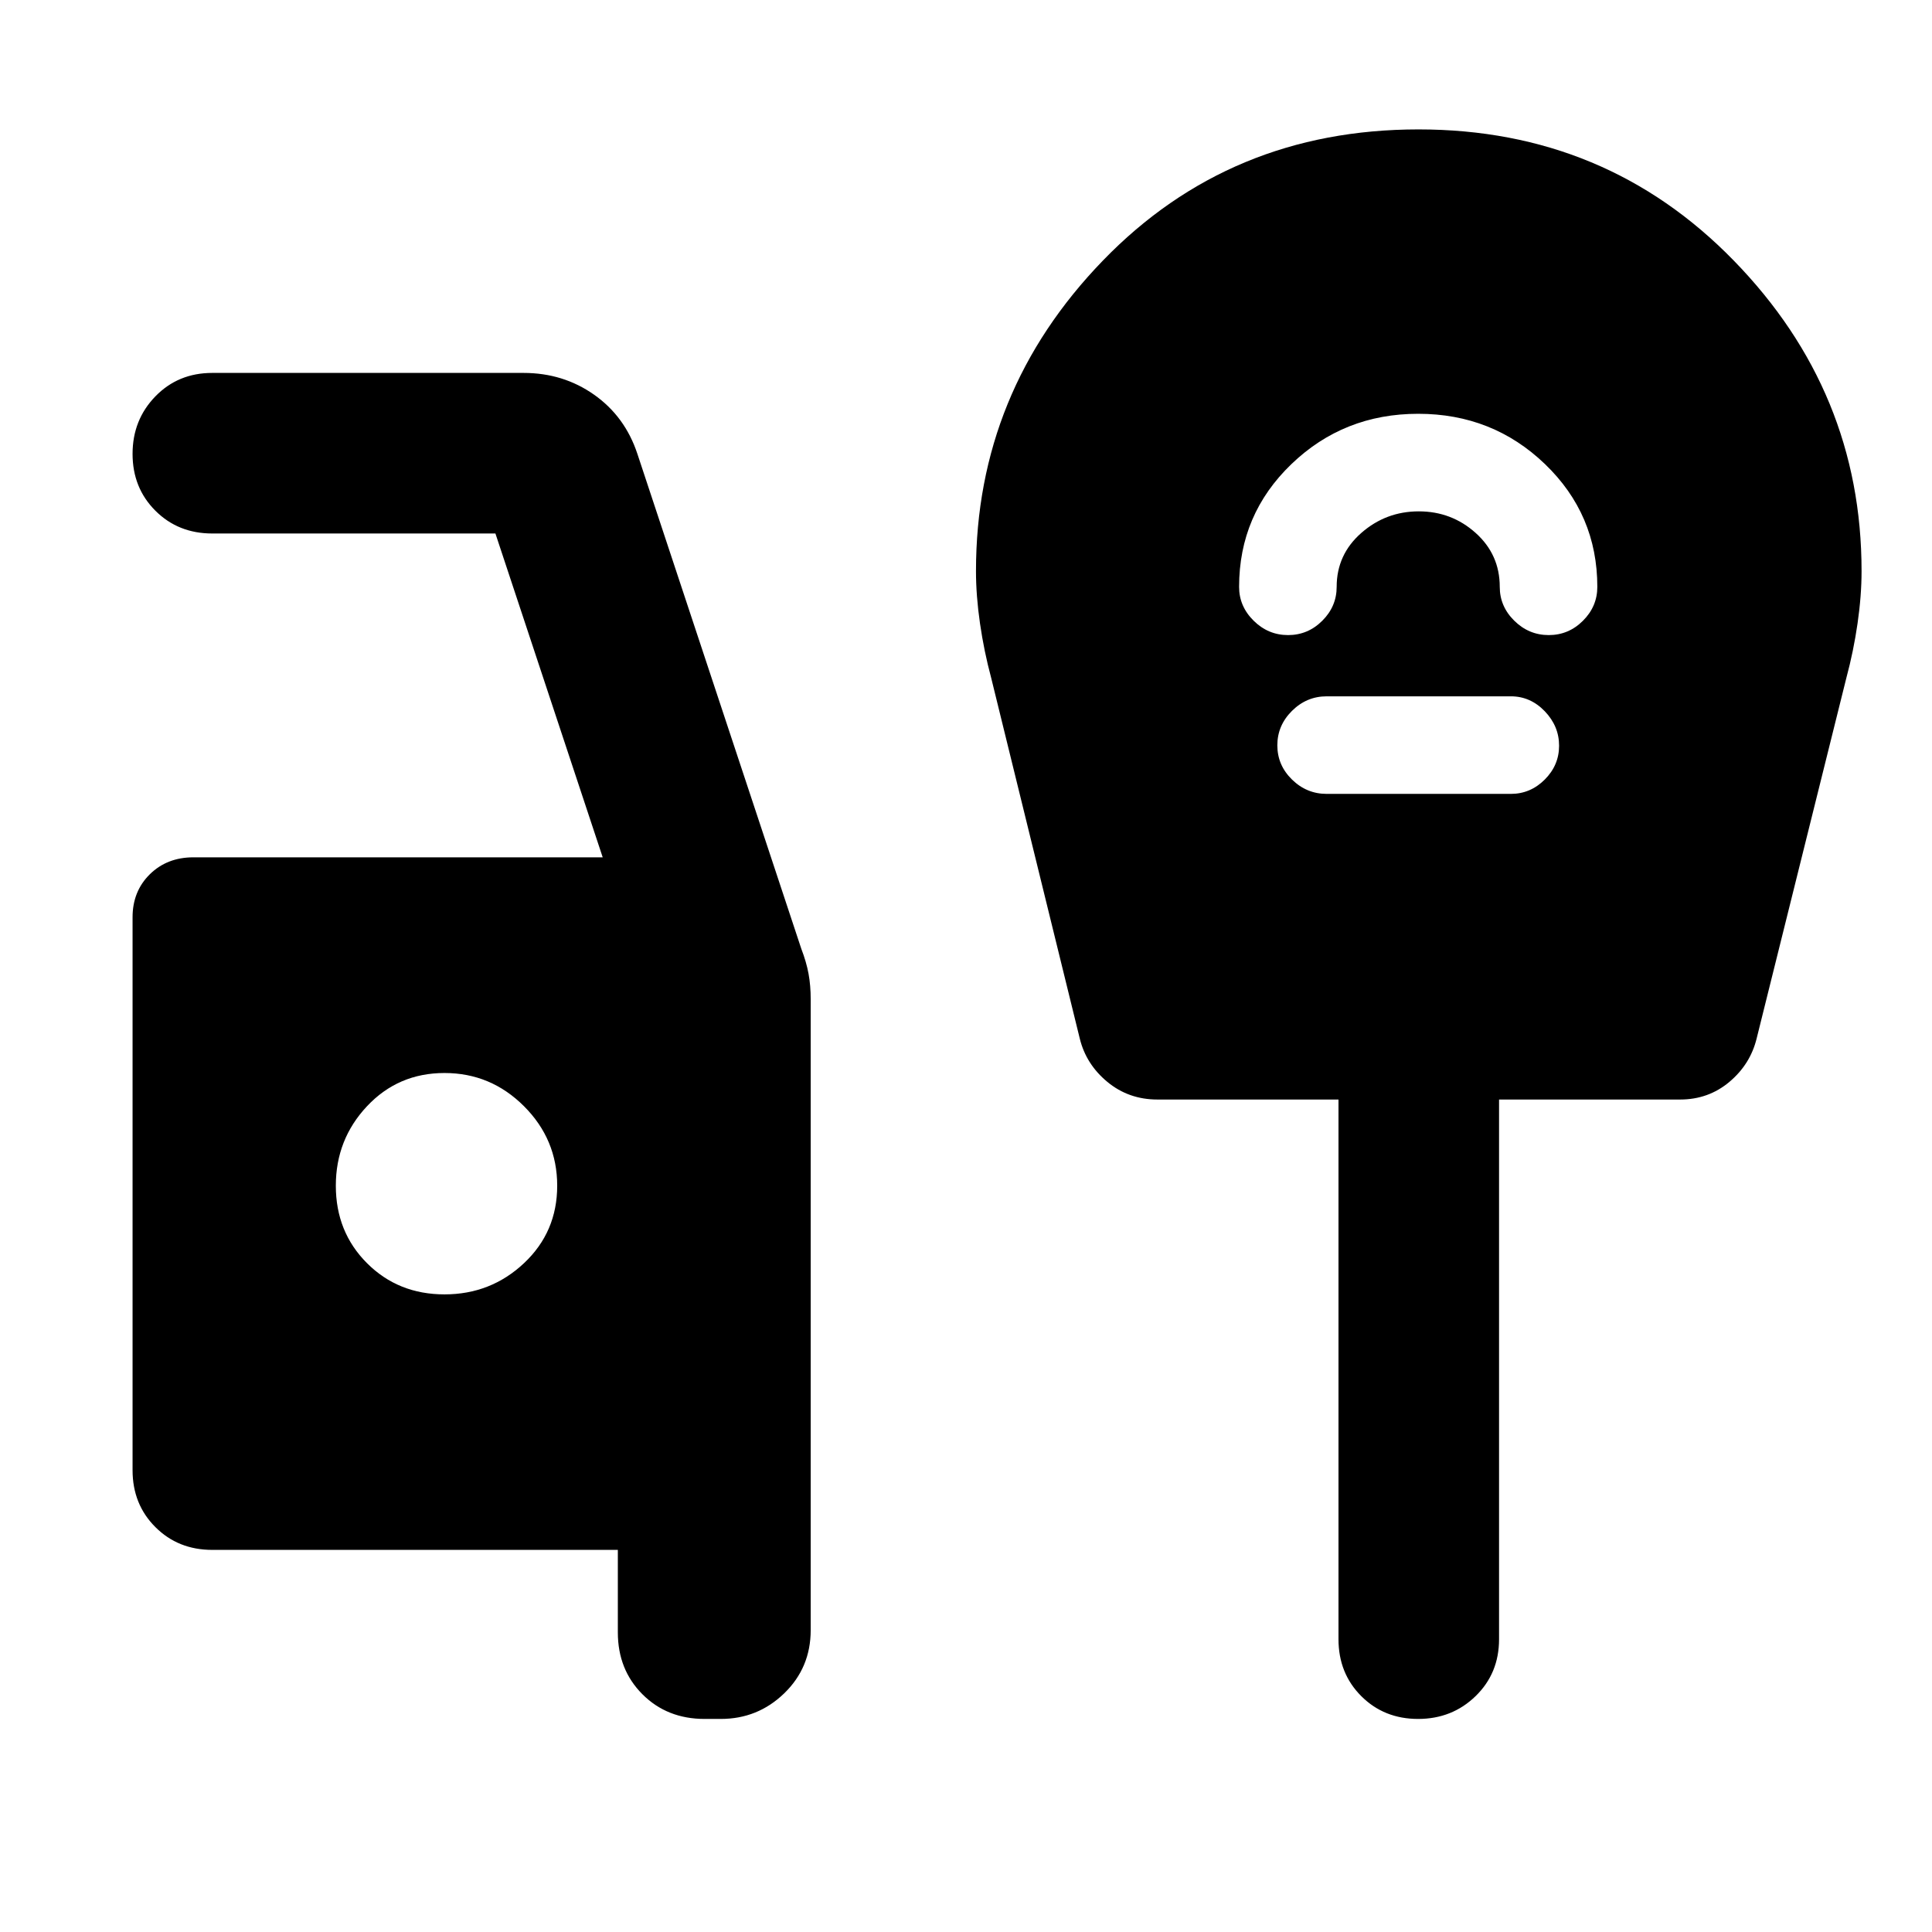 <svg xmlns="http://www.w3.org/2000/svg" width="48" height="48" viewBox="0 -960 960 960"><path d="M350.13-105.87q-18.65 0-30.89-12.24Q307-130.34 307-148.87v-41H105.48q-16.96 0-28.28-11.33-11.33-11.32-11.33-28.28v-274.73q0-12.91 8.56-21.35Q82.99-534 96.09-534h203.39l-53.31-160.91H105.48q-16.96 0-28.28-11.33-11.33-11.33-11.33-28.23 0-16.91 11.33-28.57 11.32-11.66 28.28-11.66h154.65q19.73 0 35.08 10.83 15.36 10.83 21.49 29.35l81.43 245.87q2.57 6.69 3.63 12.51 1.07 5.82 1.07 12.71V-150q0 18.65-13.14 31.39-13.13 12.74-31.56 12.74h-8ZM220.87-316.83q23 0 39.5-15.5t16.5-38.5q0-23-16.5-39.5t-39.5-16.5q-23 0-38.5 16.5t-15.5 39.5q0 23 15.5 38.5t38.5 15.5ZM704.7-754.39q-37 0-63 25t-26 61q0 9.69 7.23 16.82 7.22 7.14 17.1 7.14 9.88 0 17.01-7.13 7.14-7.12 7.14-16.83 0-16.04 12.23-26.78 12.24-10.74 28.57-10.74 16.32 0 28.28 10.74t11.96 26.78q0 9.71 7.23 16.83 7.23 7.13 17.11 7.13 9.88 0 17.01-7.13 7.13-7.12 7.13-16.83 0-36-26-61t-63-25Zm-45.48 188.87h91.52q9.71 0 16.84-7.12 7.12-7.12 7.12-16.83 0-9.7-7.12-17.12-7.13-7.41-16.84-7.41h-91.52q-9.96 0-17.24 7.23-7.28 7.23-7.28 17.11 0 9.88 7.28 17.01 7.28 7.13 17.24 7.13Zm45.43 459.65q-16.91 0-28.24-11.33-11.32-11.32-11.32-28.28v-268.17h-89.96q-14.3 0-24.89-8.76T536.52-444l-44-179.13q-3.56-13.23-5.56-27.05-2-13.82-2-26.05 0-89.12 63.06-154.29 63.06-65.18 156.84-65.18 93.13 0 156.64 65.18Q925-765.35 925-676.23q0 12.23-2 26.05t-5.56 27.05L872.87-444q-3.13 12.83-13.55 21.59-10.42 8.76-24.49 8.76h-89.96v268.17q0 16.96-11.66 28.28-11.66 11.33-28.56 11.33Z"/></svg>